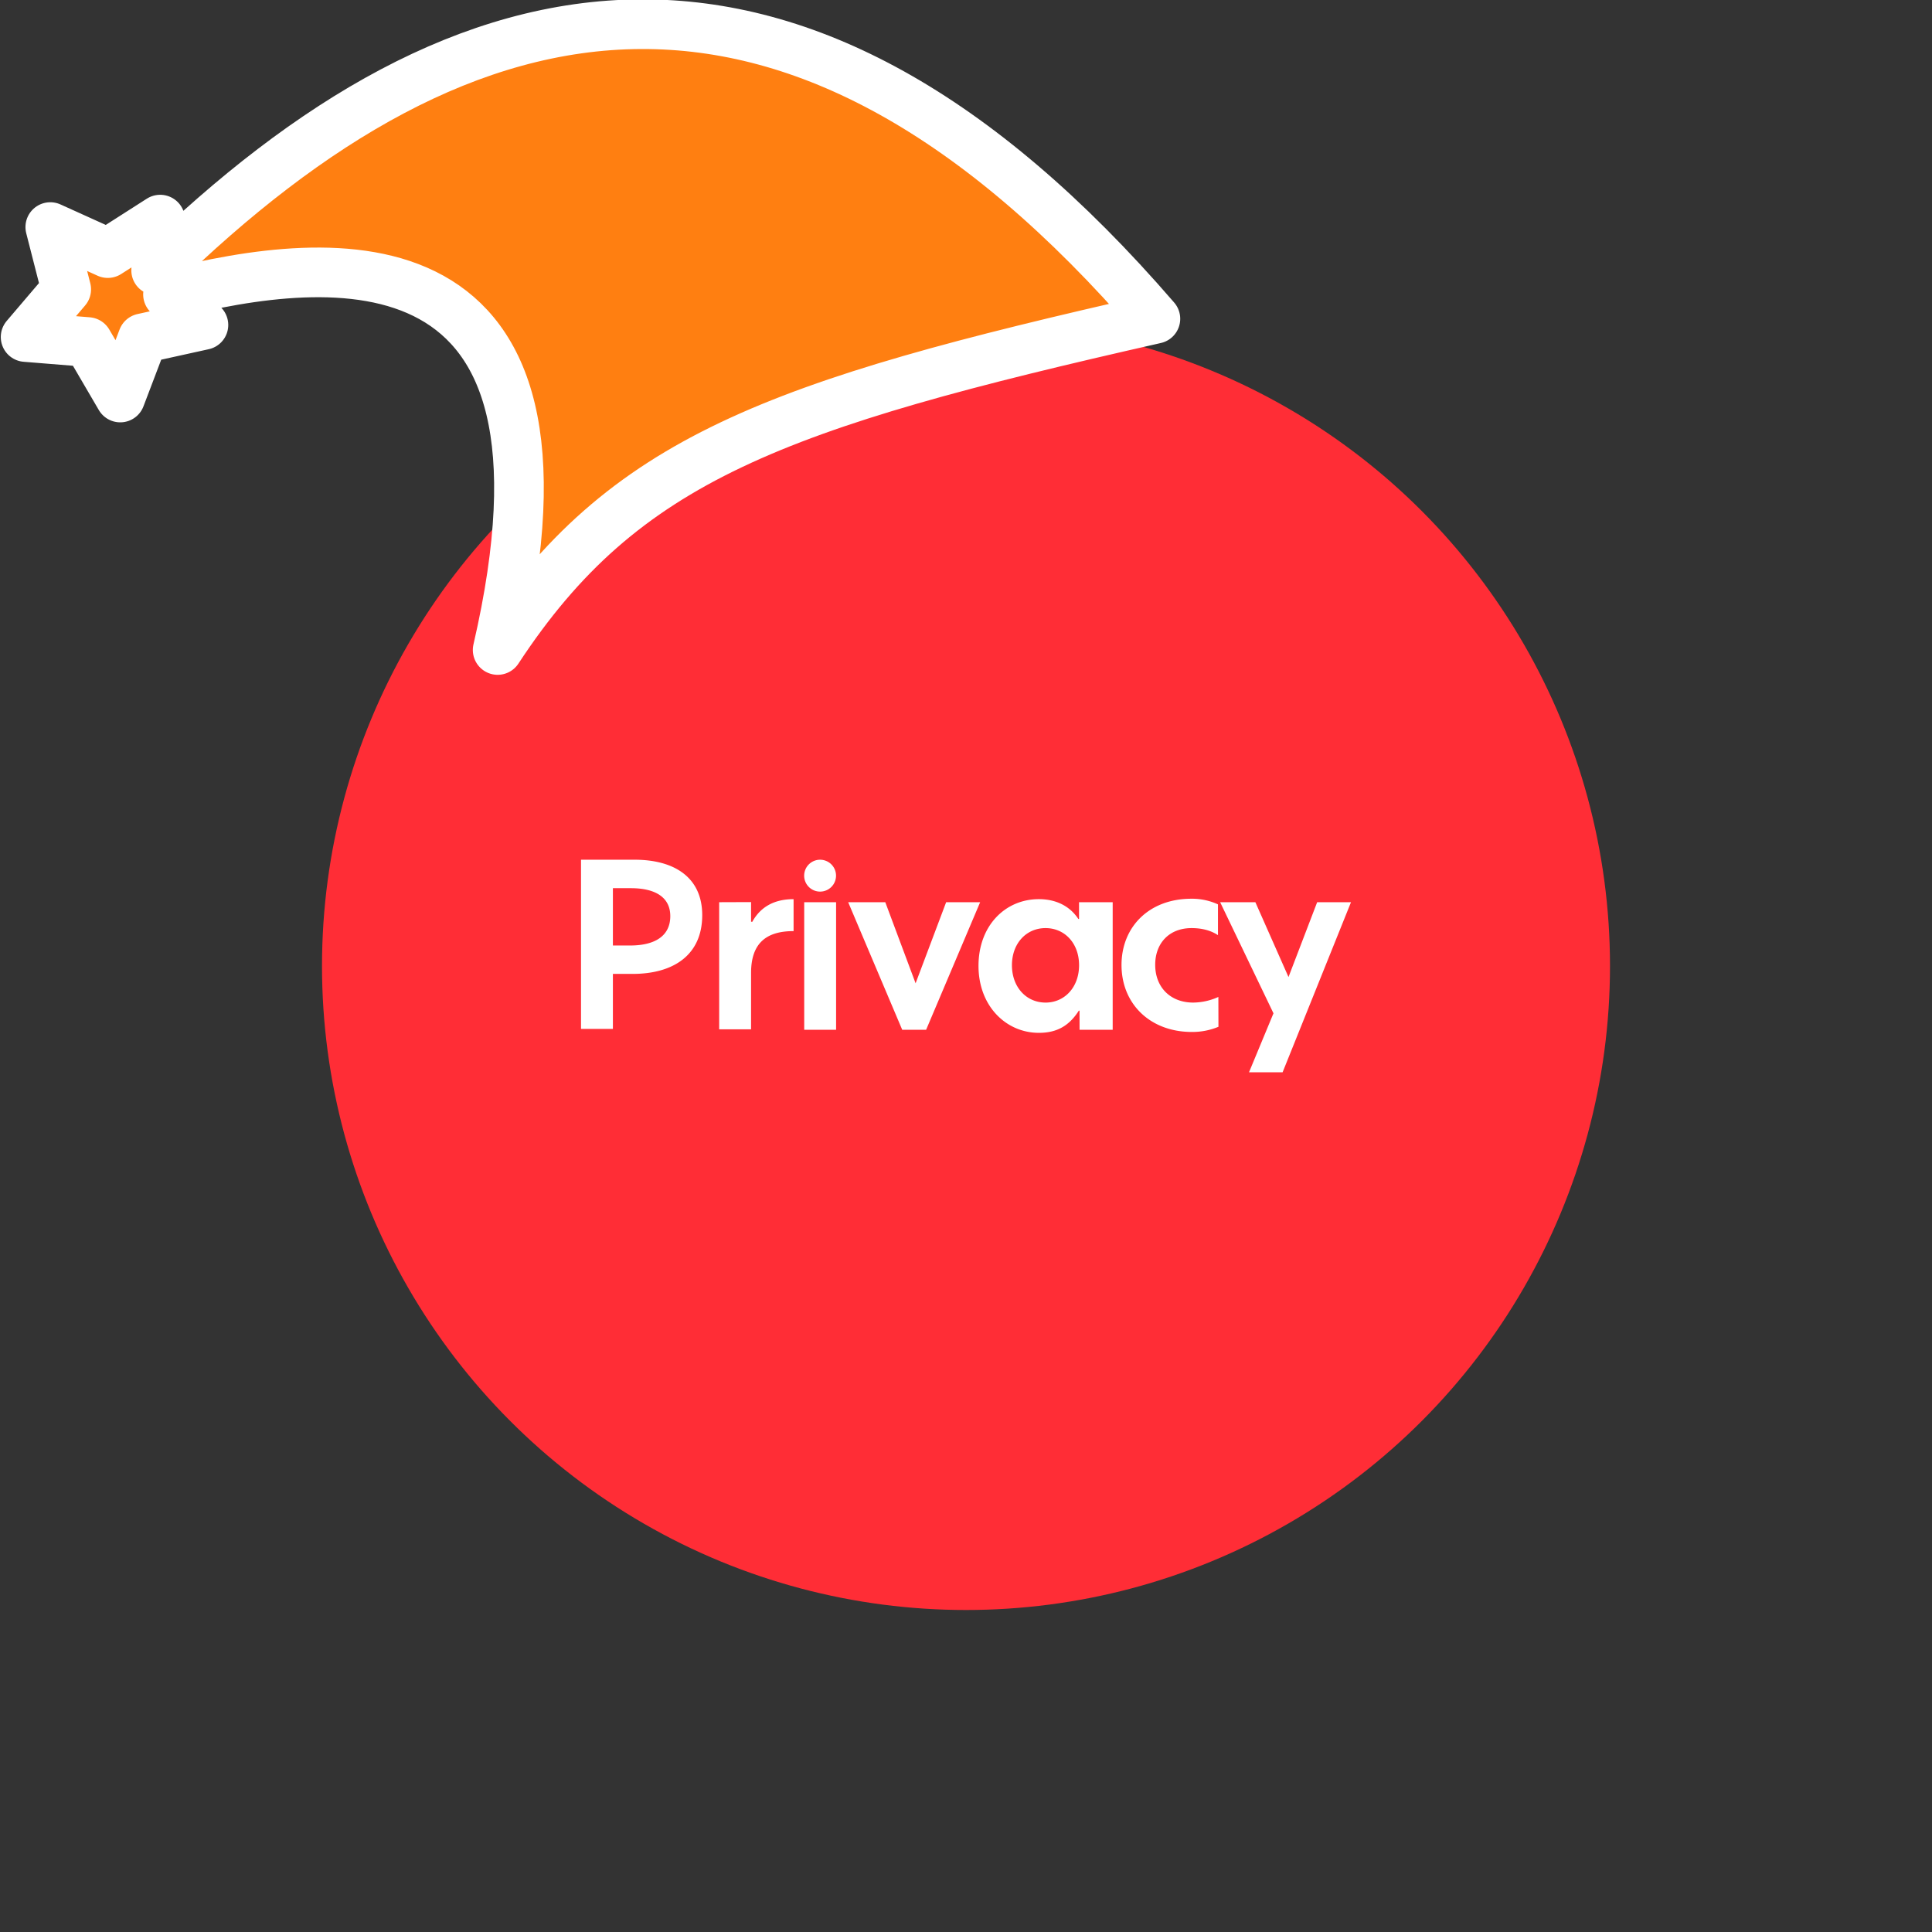 <svg xmlns="http://www.w3.org/2000/svg" viewBox="0 0 1536 1536">
   <rect x="0" y="0" width="1536" height="1536" fill="#333333" stroke="none"/>
   <g id="original" transform="translate(256,256)"><circle cx="512" cy="512" r="512" style="fill:#ff2d36"/>
   <path d="M205.92 562h25.35v-43.72H247c32.32 0 55.29-14.94 55.29-46.7 0-29.89-22-44.08-53.8-44.08h-42.57Zm39.57-111.87c19.31 0 31.41 7.1 31.41 22.23 0 15.69-12.1 23.35-32 23.35h-13.63v-45.59Zm70.28 112.21h25.35v-44.85c0-23.54 12-33.23 33.8-33.23v-25.4c-15.77 0-26.48 6.47-32.86 18.05l-.94-.14v-15.58l-25.35.09Zm67.6.36h25.35V461.3h-25.35ZM396 452.85a12.67 12.67 0 1 0-12.67-12.67A12.66 12.66 0 0 0 396 452.85Zm65.29 109.85h19l42.95-101.4h-27.03l-24.28 64.44-24.09-64.44h-29.5Zm141 0h26.33V461.29h-26.75v13.31h-.56c-6.91-10.5-18.11-15.75-31.37-15.75-26.71 0-48 21-48 53.05s22 53.24 48 53.24c14.38 0 24.09-5.62 31.75-17.62h.56Zm-27.06-21.62c-15.32 0-26.71-12.33-26.71-29.7s11.39-29.51 26.71-29.51S601.9 494 601.9 511.39s-11.4 29.7-26.71 29.7Zm137.41-4.48a49.63 49.63 0 0 1-20 4.48c-18.13 0-30.22-12.14-30.22-30.07 0-17 11-29.14 28.9-29.14q12.47 0 21 5.6V463a49.61 49.61 0 0 0-21.15-4.48c-33.62 0-55.53 22.41-55.53 52.68 0 31 22.85 53.24 55.91 53.24a54 54 0 0 0 21.15-4.11ZM737 596.5h26.7l54.38-135.2h-26.9l-22.78 59.48-26.33-59.48h-28l42.39 88.31Z" style="fill:#fff"/>
</g><g id="hat" transform="rotate(-19.665,2554.589,-1846.277)"><path id="🎅" style="fill:rgb(255, 127, 17);stroke:#ffffff;stroke-width:39.477;stroke-linecap:square;stroke-linejoin:round;stroke-miterlimit:5;stroke-dasharray:none;stroke-opacity:1" d="M 1.389 -777.641 C -126.418 -822.856 -272.881 -794.175 -427.741 -723.171 L -411.151 -760.082 L -459.325 -749.028 L -495.42 -783.898 L -500.164 -732.99 L -543.311 -708.18 L -498.069 -687.773 L -488.639 -637.572 L -455.935 -675.866 L -406.96 -669.648 L -425.318 -701.976 C -290.885 -689.168 -86.609 -639.134 -273.64 -347.587 C -128.154 -457.468 0.386 -456.792 307.394 -419.568 C 228.265 -624.227 123.306 -734.509 1.389 -777.641 z "/></g></svg>
